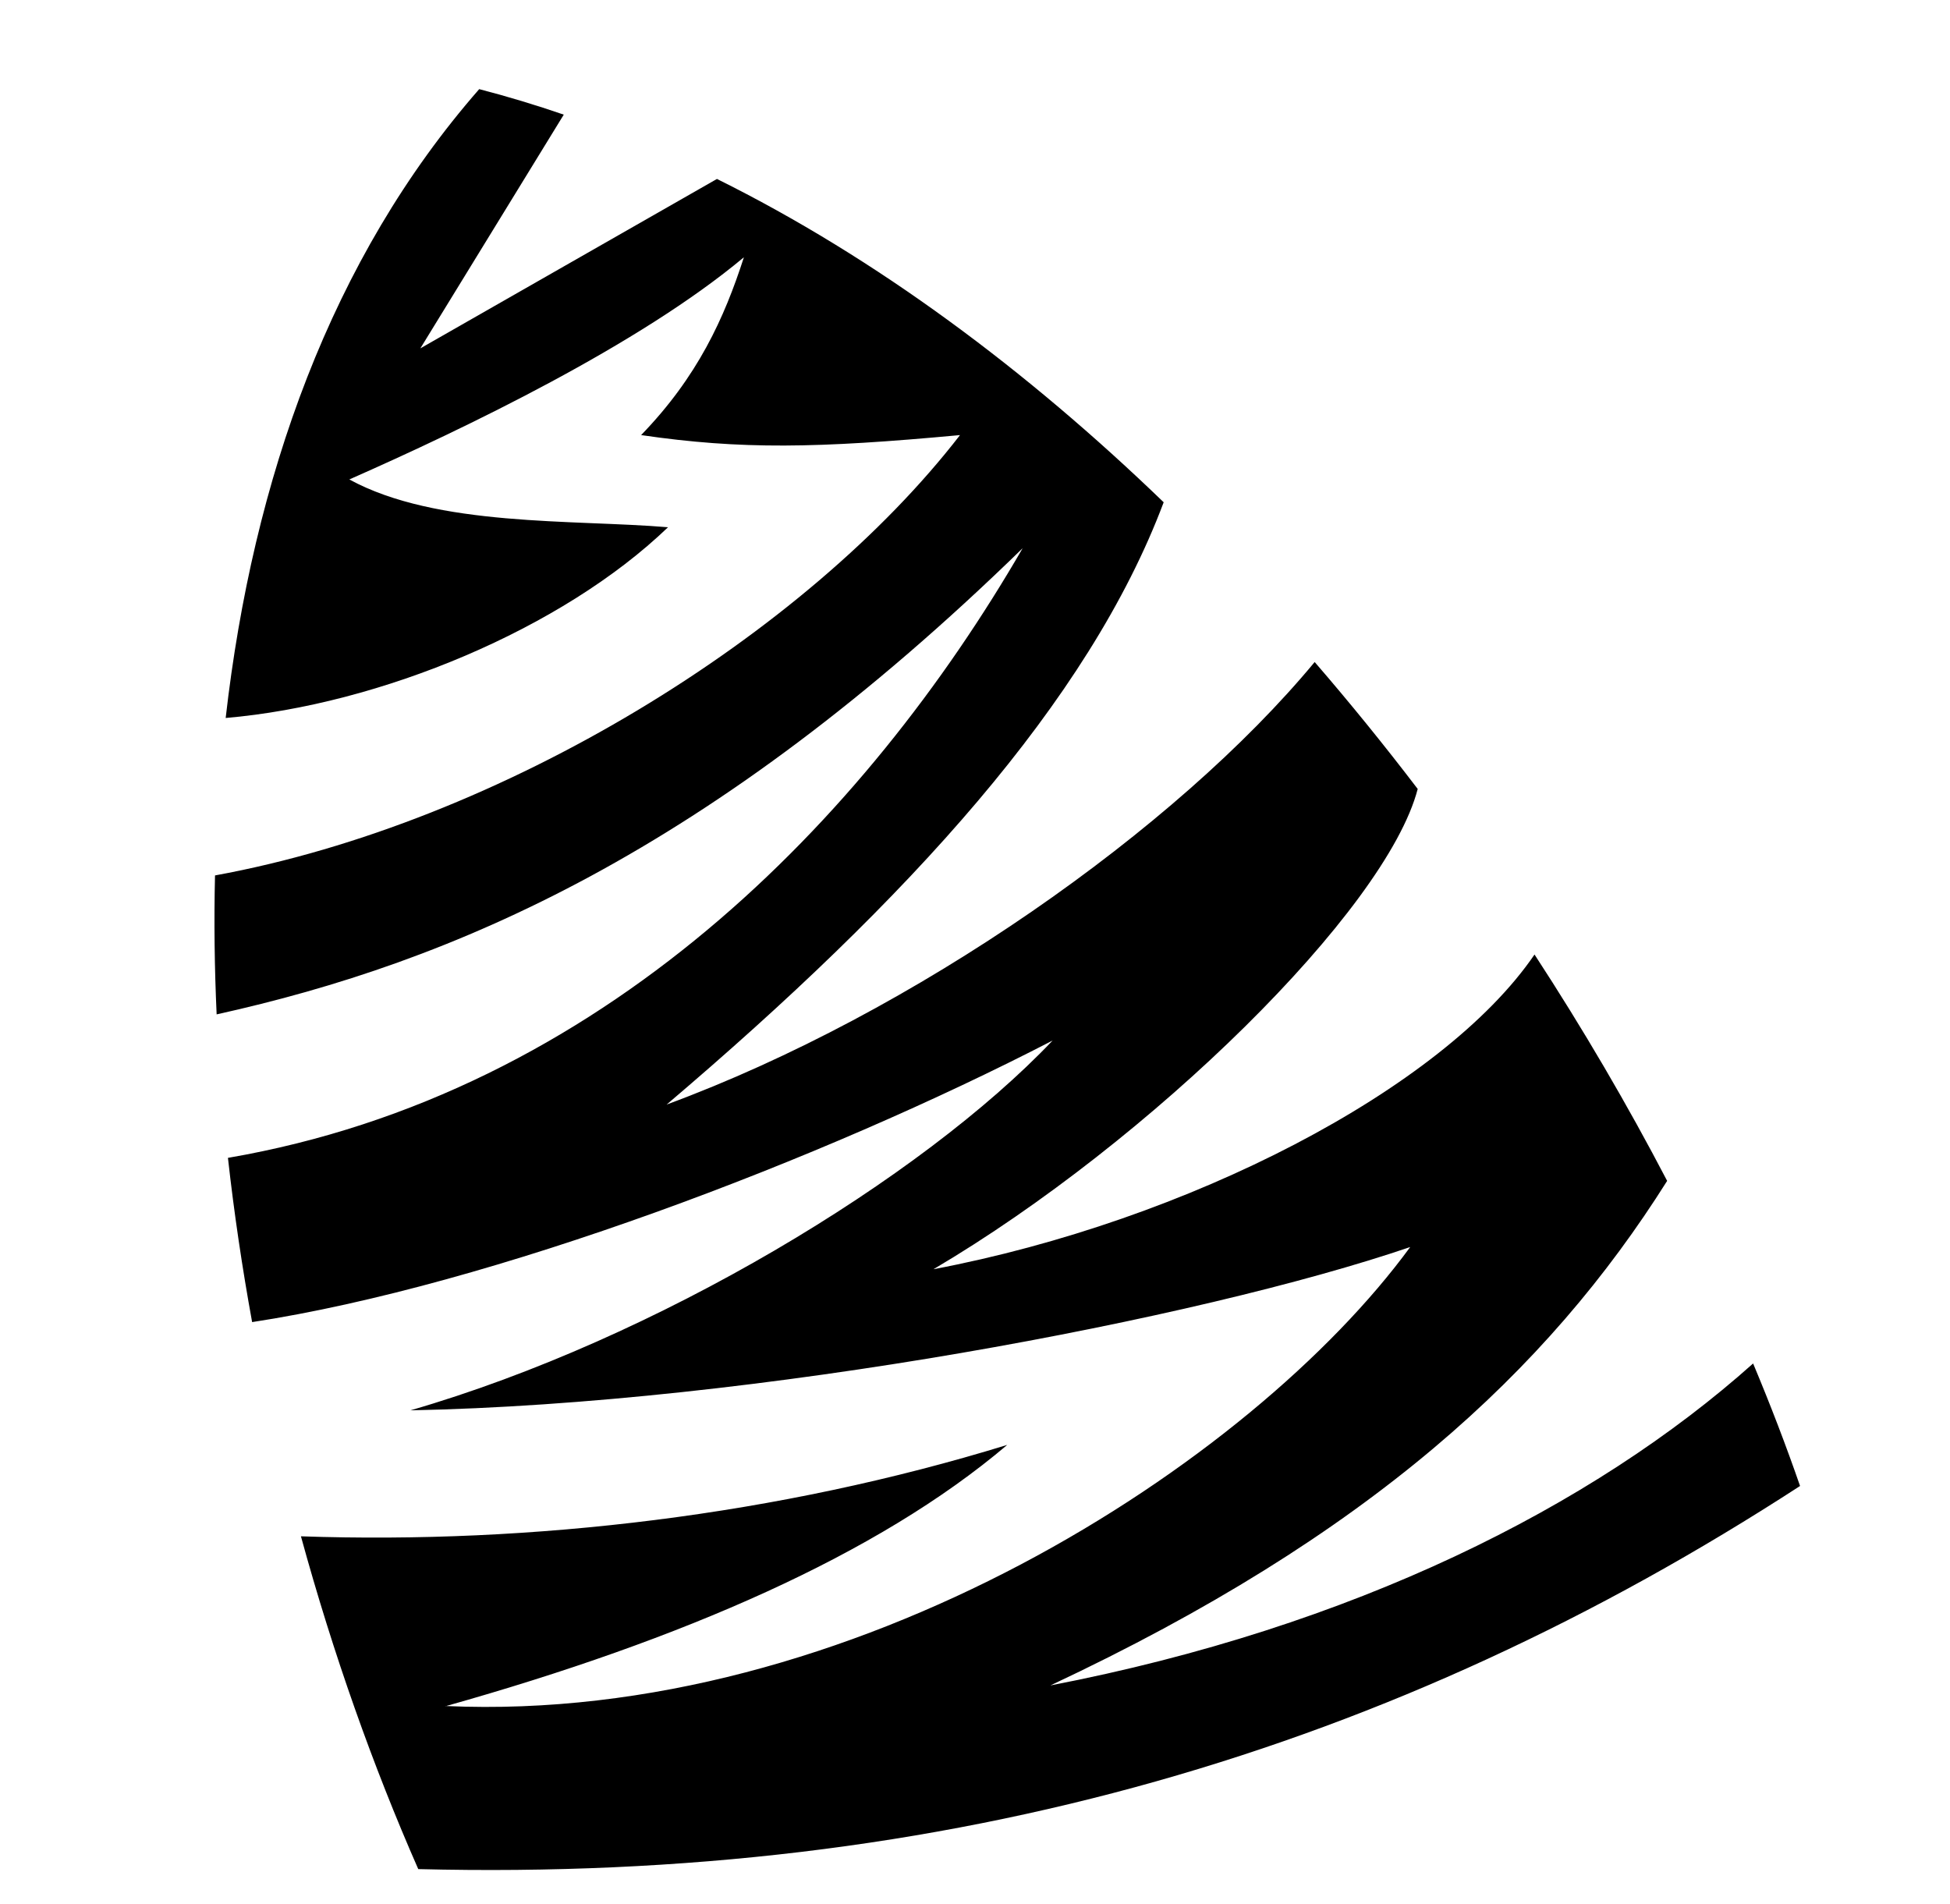 <svg xmlns="http://www.w3.org/2000/svg" viewBox="0 -64 1024 1000" style="transform: scaleY(-1);">
<path fill="currentColor" d="M220.74 118.93l155.752-88.959c83.647 41.459 162.769 100.486 234.591 169.784-39.341 104.727-134.089 208.41-260.995 316.261 129.782-47.862 267.573-144.566 340.284-232.371 18.734 21.668 36.792 43.942 54.105 66.654-16.526 63.603-140.644 185.21-254.294 252.203 133.524-25.298 267.429-94.559 315.639-165.265 25.6 39.251 48.916 79.132 69.645 118.866-62.999 100.030-156.652 186.455-323.863 264.957 158.638-30.593 284.709-93.76 369.004-169.064 9.107 21.725 17.345 43.207 24.646 64.312l0.017 0.008c-213.172 138.432-446.832 208.173-725.632 201.193-23.786-54.092-44.709-113.091-61.609-174.757 121.343 4.195 250.905-11.054 370.895-48.003-68.129 57.812-170.904 102.271-294.64 137.127-0.149-0.007-0.297-0.008-0.446-0.015l0.023 0.137c0.142-0.040 0.282-0.080 0.424-0.12 212.766 9.555 423.136-127.44 506.249-241.031-110.402 37.696-344.208 82.212-525 85.754 129.141-37.425 268.377-121.726 337.223-194.196-121.027 62.578-294.678 128.618-420.36 147.859-5.205-28.548-9.482-57.357-12.699-86.245 196.57-33.782 335.282-178.455 417.328-320.139-164.231 160.091-299.497 217.404-423.263 244.793-1.119-24.436-1.428-48.796-0.854-72.968 150.764-27.496 310.439-126.672 391.221-231.234-75.263 6.969-114.875 7.671-167.463 0 29.706-30.683 43.658-61.368 53.976-93.381-55.022 46.025-146.514 89.893-207.202 116.678 45.96 25.099 117.7 20.918 167.351 25.099-55.466 53.37-151.179 93.181-232.283 100.16 14.281-125.384 55.45-241.464 133.137-330.224 14.899 3.864 29.704 8.341 44.405 13.396l-75.315 122.733z"/>
</svg>